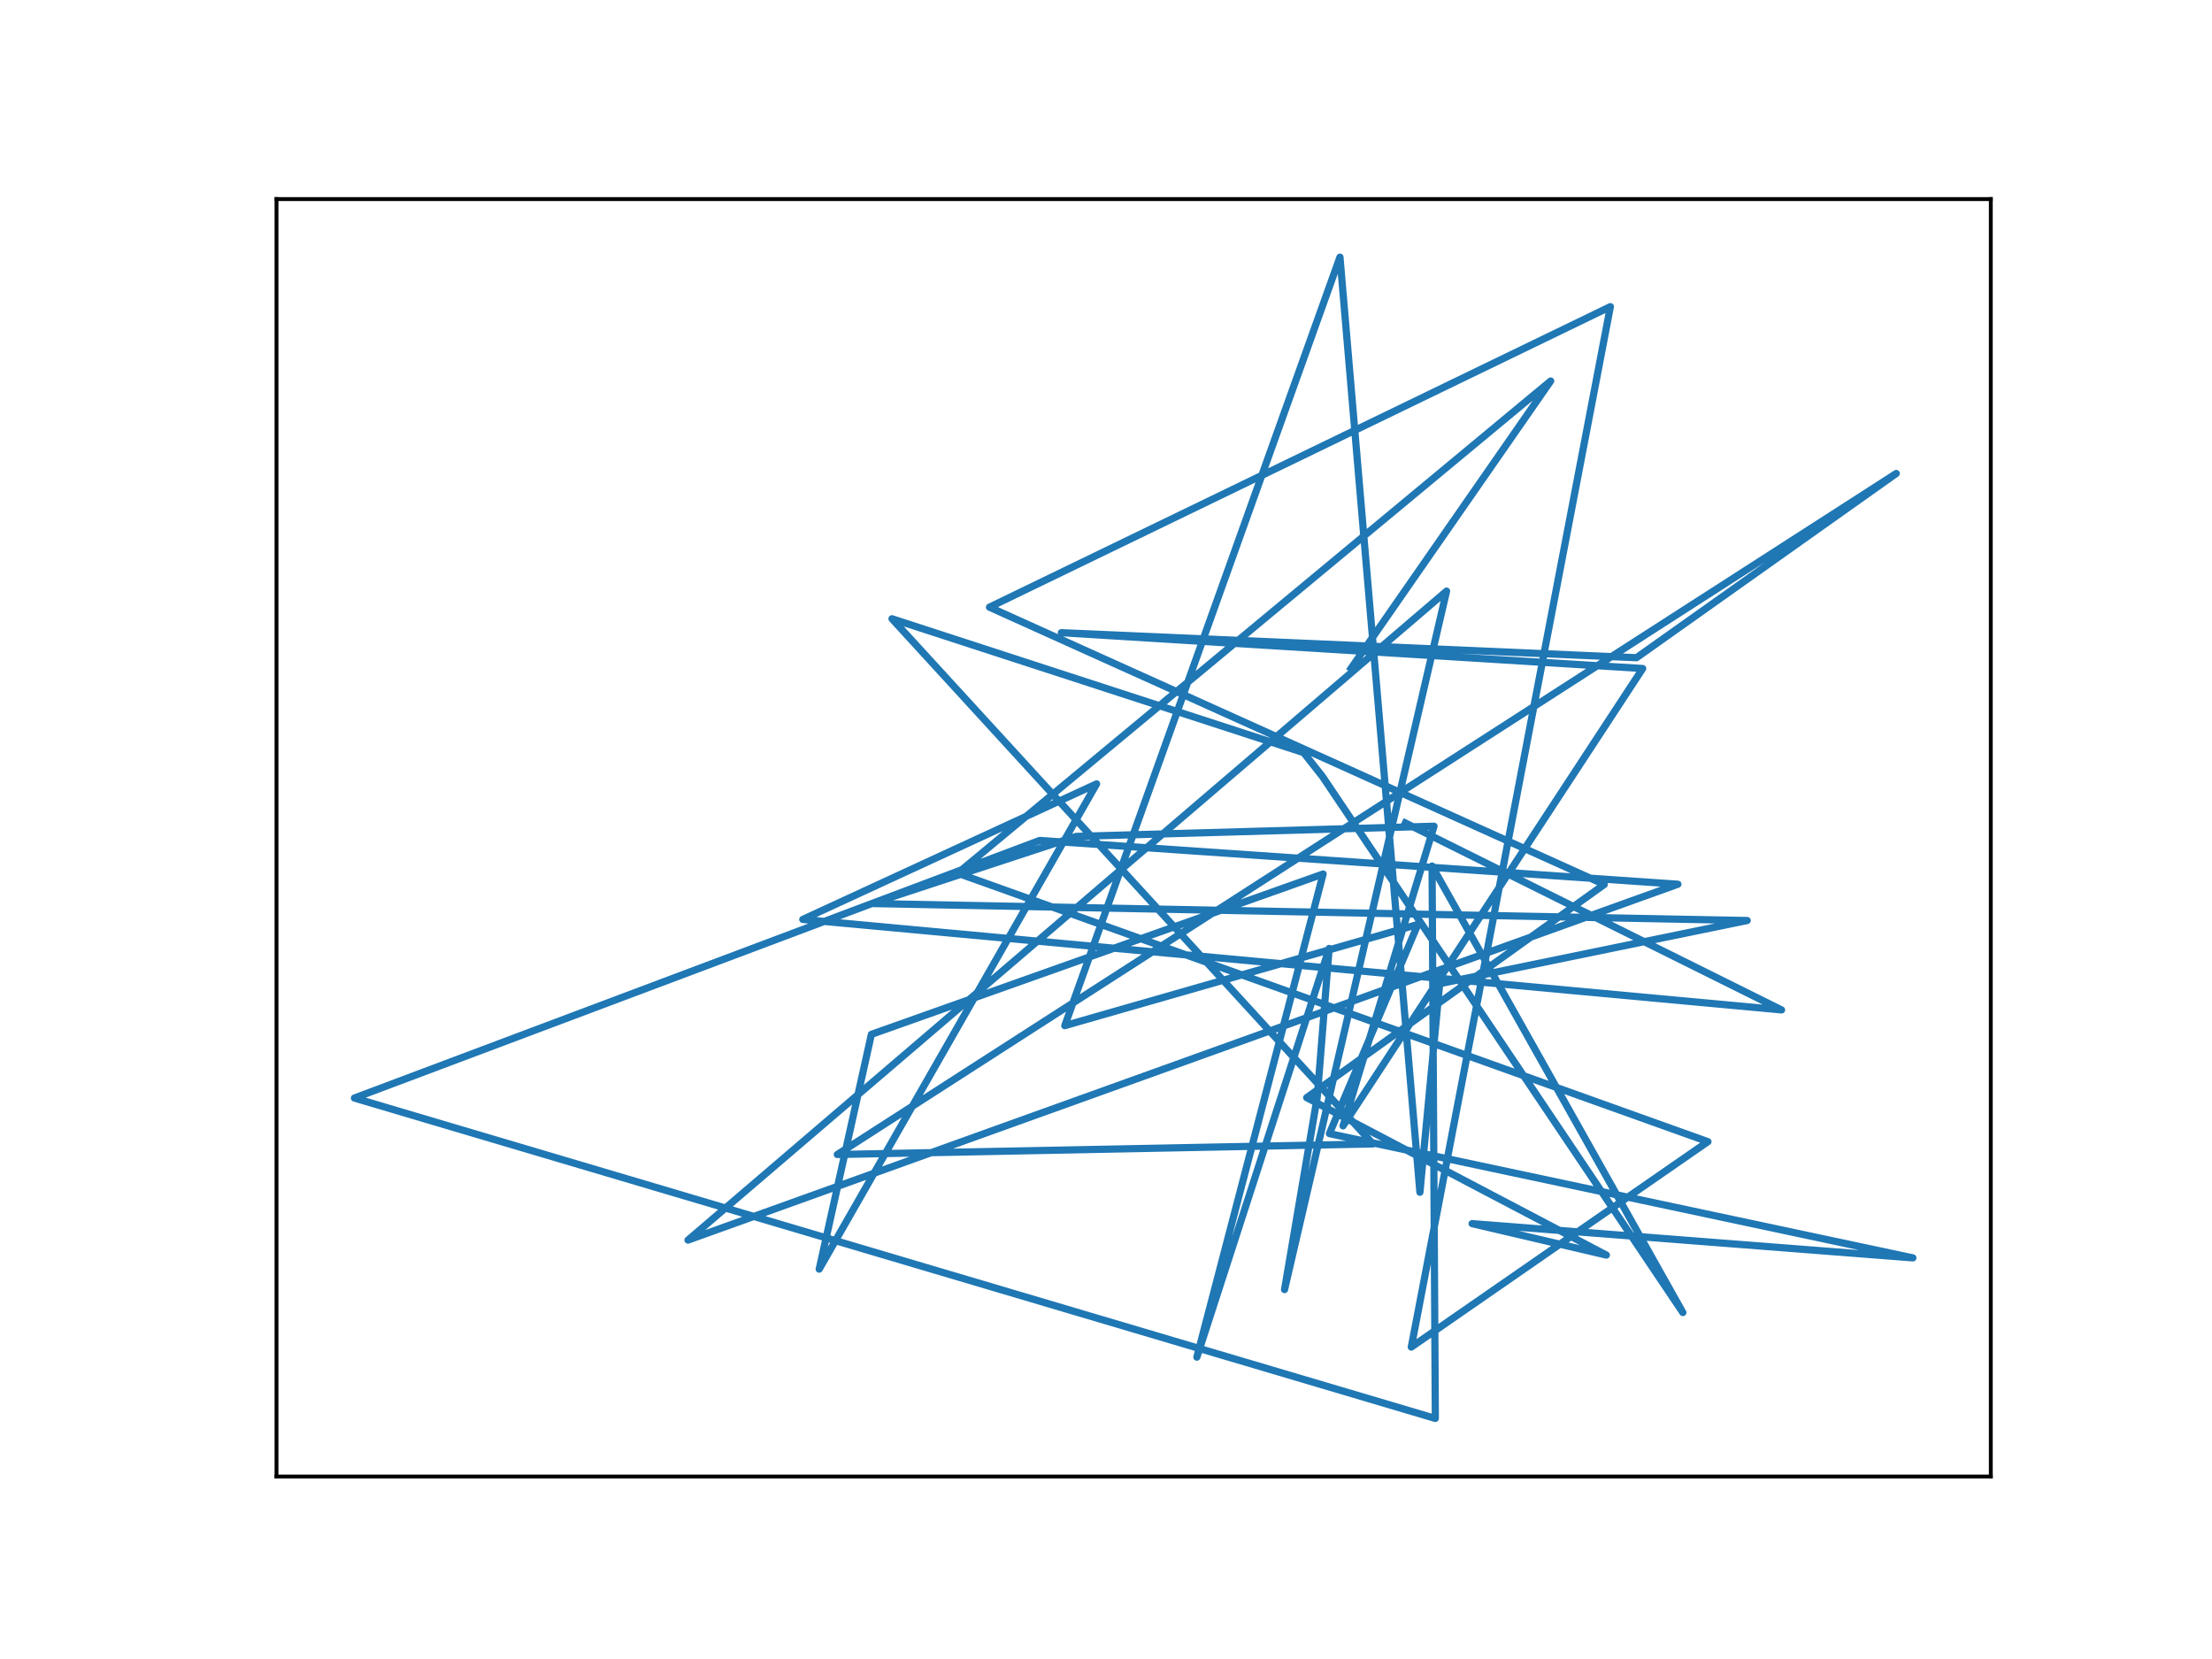 <?xml version="1.0" encoding="utf-8" standalone="no"?>
<!DOCTYPE svg PUBLIC "-//W3C//DTD SVG 1.1//EN"
  "http://www.w3.org/Graphics/SVG/1.1/DTD/svg11.dtd">
<svg xmlns:xlink="http://www.w3.org/1999/xlink" width="460.8pt" height="345.6pt" viewBox="0 0 460.8 345.6" xmlns="http://www.w3.org/2000/svg" version="1.1">
 <defs>
  <style type="text/css">*{stroke-linejoin: round; stroke-linecap: butt}</style>
 </defs>
 <g id="figure_1">
  <g id="patch_1">
   <path d="M 0 345.6 
L 460.8 345.6 
L 460.8 0 
L 0 0 
z
" style="fill: #ffffff"/>
  </g>
  <g id="axes_1">
   <g id="patch_2">
    <path d="M 57.6 307.584 
L 414.72 307.584 
L 414.72 41.472 
L 57.6 41.472 
z
" style="fill: #ffffff"/>
   </g>
   <g id="matplotlib.axis_1"/>
   <g id="matplotlib.axis_2"/>
   <g id="line2d_1">
    <path d="M 281.463 139.209 
L 323.032 79.371 
L 199.504 181.899 
L 355.794 237.83 
L 293.997 280.621 
L 335.473 63.878 
L 206.126 126.489 
L 334.2 184.252 
L 272.21 228.658 
L 334.636 261.455 
L 306.663 254.904 
L 398.487 262.038 
L 276.938 236.155 
L 295.366 192.577 
L 221.814 213.666 
L 279.139 53.568 
L 295.795 248.371 
L 299.914 204.924 
L 363.973 191.761 
L 181.627 188.223 
L 224.186 174.237 
L 298.733 172.116 
L 279.784 234.539 
L 342.205 139.262 
L 221.091 131.798 
L 340.912 137.013 
L 395.021 98.637 
L 174.423 240.506 
L 286.036 238.303 
L 185.816 128.899 
L 271.568 156.787 
L 275.498 161.765 
L 350.568 273.427 
L 298.326 180.414 
L 299.007 295.488 
L 73.833 228.743 
L 216.604 175.076 
L 349.538 184.199 
L 143.323 258.335 
L 301.347 123.14 
L 267.592 268.641 
L 274.402 228.597 
L 276.884 197.576 
L 249.328 282.718 
L 275.631 182.068 
L 181.526 215.477 
L 170.654 264.386 
L 228.442 163.297 
L 167.234 191.536 
L 371.132 210.383 
L 292.763 171.441 
" clip-path="url(#p1e0169a4e5)" style="fill: none; stroke: #1f77b4; stroke-width: 1.5; stroke-linecap: square"/>
   </g>
   <g id="patch_3">
    <path d="M 57.6 307.584 
L 57.6 41.472 
" style="fill: none; stroke: #000000; stroke-width: 0.8; stroke-linejoin: miter; stroke-linecap: square"/>
   </g>
   <g id="patch_4">
    <path d="M 414.72 307.584 
L 414.72 41.472 
" style="fill: none; stroke: #000000; stroke-width: 0.8; stroke-linejoin: miter; stroke-linecap: square"/>
   </g>
   <g id="patch_5">
    <path d="M 57.6 307.584 
L 414.72 307.584 
" style="fill: none; stroke: #000000; stroke-width: 0.8; stroke-linejoin: miter; stroke-linecap: square"/>
   </g>
   <g id="patch_6">
    <path d="M 57.6 41.472 
L 414.72 41.472 
" style="fill: none; stroke: #000000; stroke-width: 0.8; stroke-linejoin: miter; stroke-linecap: square"/>
   </g>
  </g>
 </g>
 <defs>
  <clipPath id="p1e0169a4e5">
   <rect x="57.6" y="41.472" width="357.12" height="266.112"/>
  </clipPath>
 </defs>
</svg>
